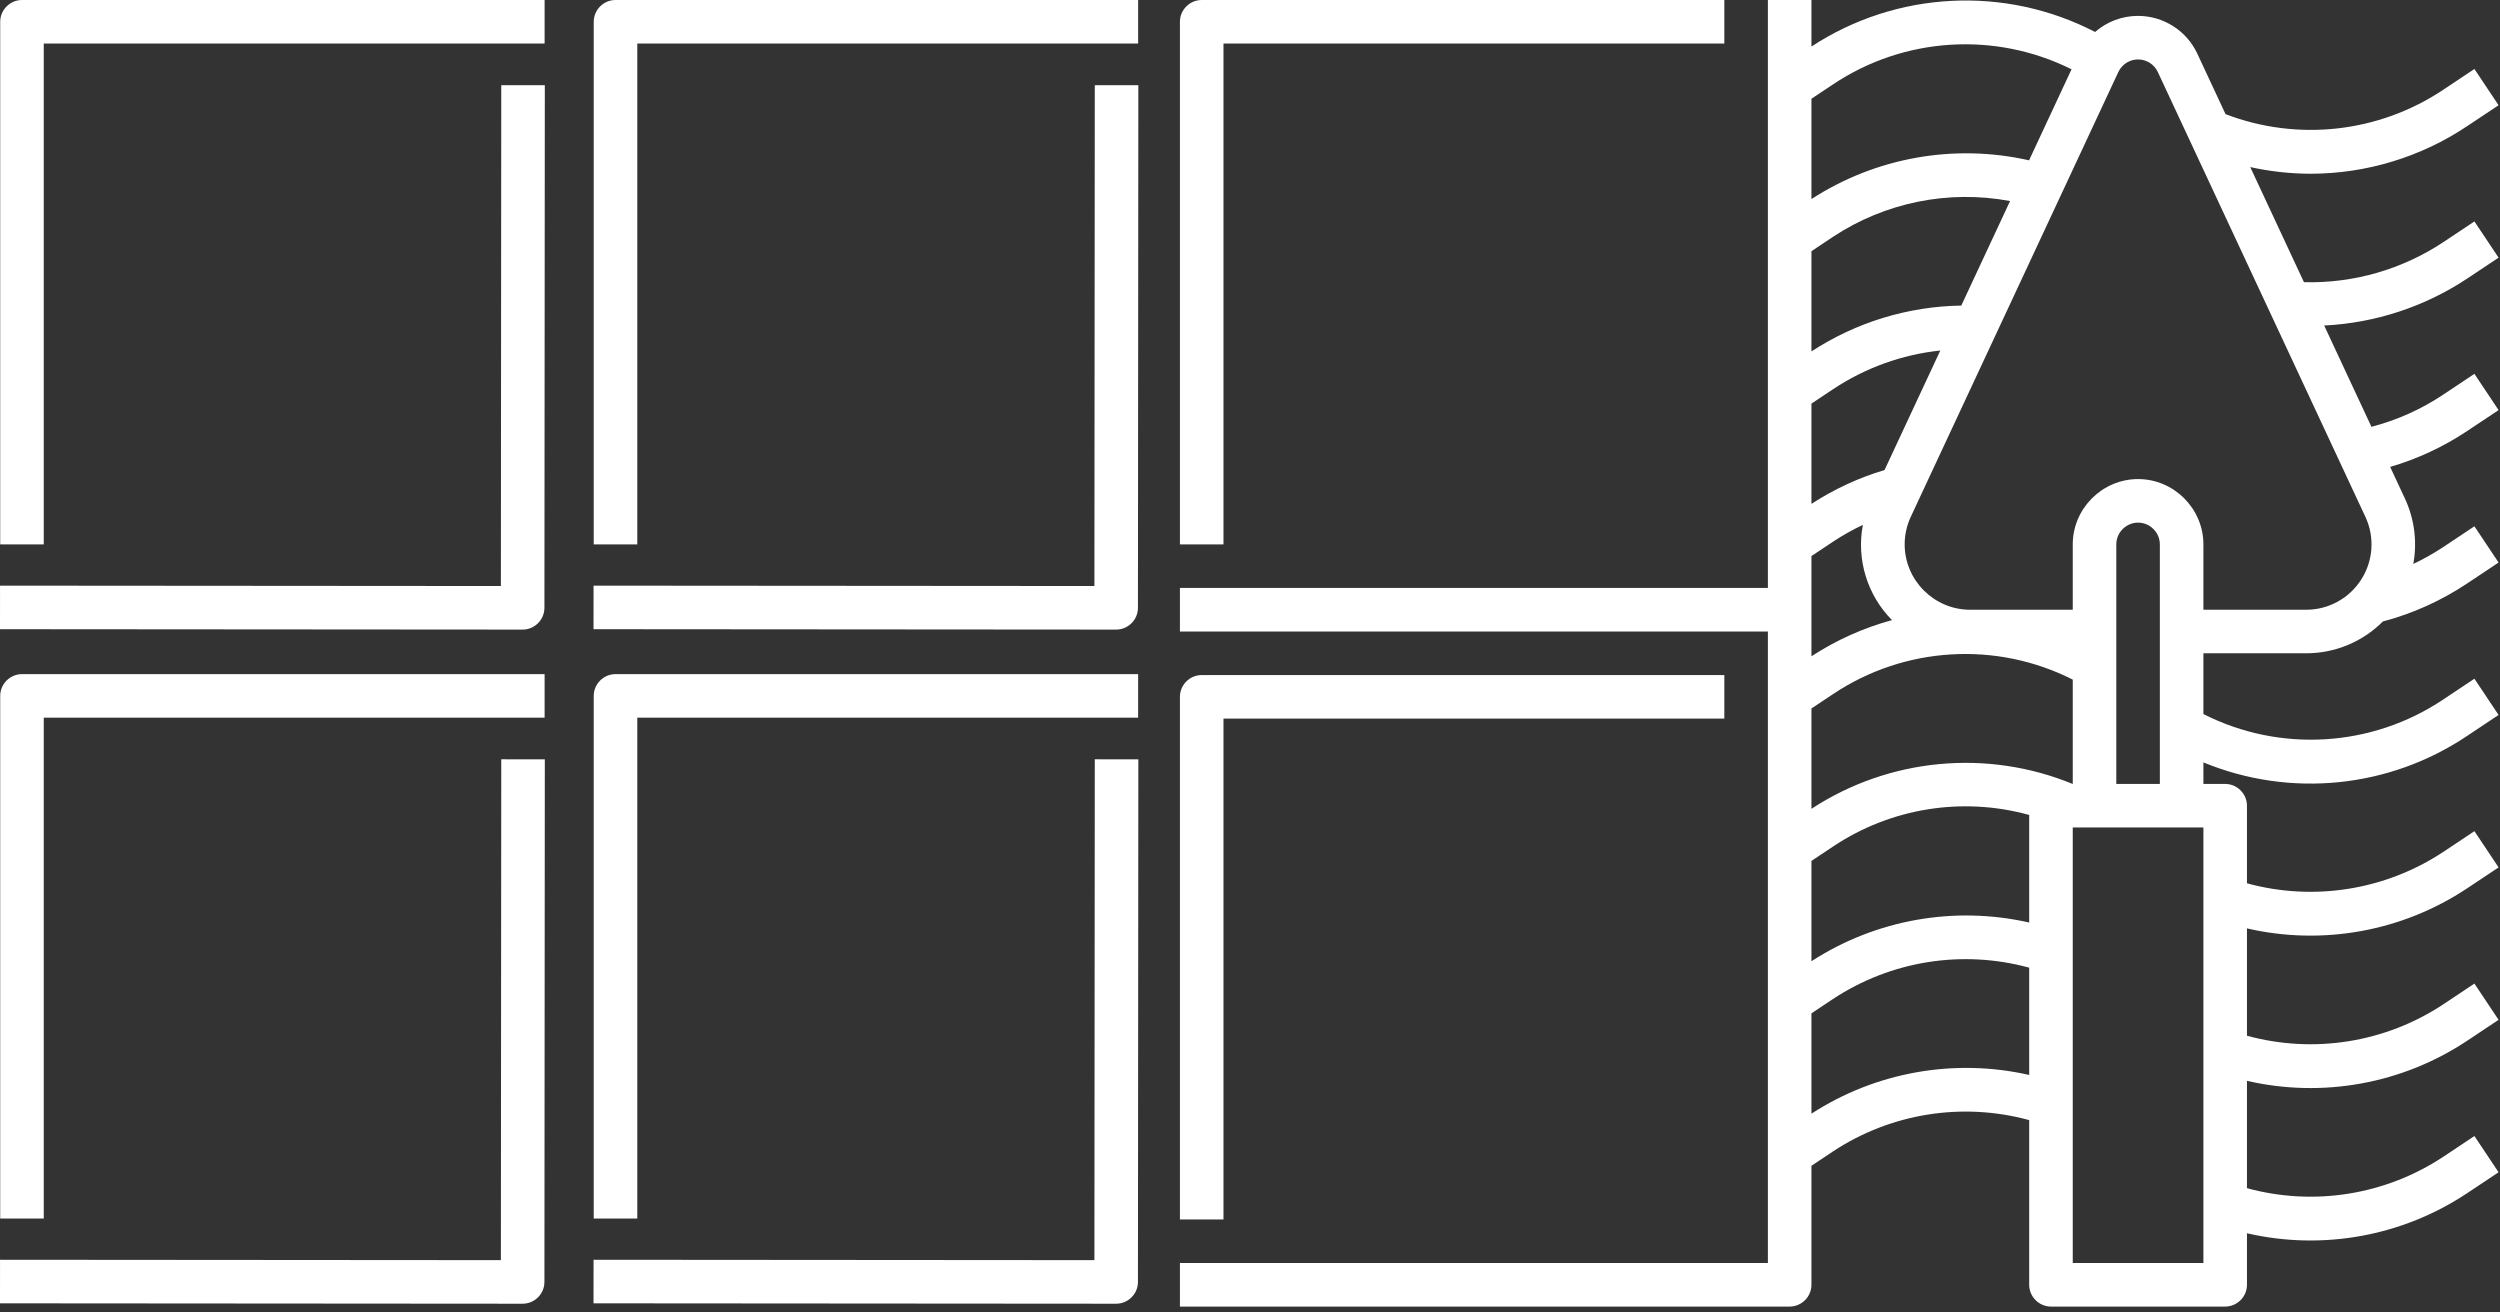 <svg xmlns="http://www.w3.org/2000/svg" xmlns:xlink="http://www.w3.org/1999/xlink" xmlns:serif="http://www.serif.com/" width="100%" height="100%" viewBox="0 0 320 168" xml:space="preserve" style="fill-rule:evenodd;clip-rule:evenodd;stroke-linejoin:round;stroke-miterlimit:2;"><rect x="0" y="0" width="320" height="168" fill="#333333" stroke="none"/><g><g><path d="M156.605,91.983l64.109,0l0,-5.575l-66.896,0c-0.001,0 -0.001,0 -0.002,0c-1.528,0 -2.786,1.257 -2.786,2.786c0,0 0,0.001 0,0.001l0,66.897l5.575,0l0,-64.109Z" style="fill:#fff;fill-rule:nonzero;"></path><path d="M156.605,5.575l64.109,0l0,-5.575l-66.896,0c-0.001,0 -0.001,0 -0.002,0c-1.528,0 -2.786,1.258 -2.786,2.786c0,0 0,0.001 0,0.001l0,66.897l5.575,0l0,-64.109Z" style="fill:#fff;fill-rule:nonzero;"></path><path d="M81.572,5.575l64.109,0l0,-5.575l-66.896,0c-0.001,0 -0.001,0 -0.002,0c-1.528,0 -2.786,1.258 -2.786,2.786c0,0 0,0.001 0,0.001l0,66.897l5.575,0l0,-64.109Z" style="fill:#fff;fill-rule:nonzero;"></path><path d="M5.601,5.575l64.109,0l0,-5.575l-66.896,0c-0.001,0 -0.001,0 -0.002,0c-1.528,0 -2.786,1.258 -2.786,2.786c0,0 0,0.001 0,0.001l0,66.897l5.575,0l0,-64.109Z" style="fill:#fff;fill-rule:nonzero;"></path><path d="M81.572,91.863l64.109,0l0,-5.575l-66.896,0c-0.001,0 -0.001,0 -0.002,0c-1.528,0 -2.786,1.257 -2.786,2.786c0,0 0,0.001 0,0.001l0,66.897l5.575,0l0,-64.109Z" style="fill:#fff;fill-rule:nonzero;"></path><path d="M5.601,91.863l64.109,0l0,-5.575l-66.896,0c-0.001,0 -0.001,0 -0.002,0c-1.528,0 -2.786,1.257 -2.786,2.786c0,0 0,0.001 0,0.001l0,66.897l5.575,0l0,-64.109Z" style="fill:#fff;fill-rule:nonzero;"></path><path d="M140.084,75.011l-64.109,-0.049l-0.004,5.575l66.896,0.051c0.001,0 0.001,0 0.002,0c1.528,0.001 2.787,-1.255 2.788,-2.784c0,0 0,-0.001 0,-0.001l0.051,-66.897l-5.575,-0.004l-0.049,64.109Z" style="fill:#fff;fill-rule:nonzero;"></path><path d="M64.113,75.011l-64.109,-0.049l-0.004,5.575l66.896,0.051c0.001,0 0.001,0 0.002,0c1.528,0.001 2.787,-1.255 2.788,-2.784c0,0 0,-0.001 0,-0.001l0.051,-66.897l-5.575,-0.004l-0.049,64.109Z" style="fill:#fff;fill-rule:nonzero;"></path><path d="M140.084,161.299l-64.109,-0.049l-0.004,5.575l66.896,0.051c0.001,0 0.001,0 0.002,0c1.528,0.001 2.787,-1.256 2.788,-2.784c0,0 0,-0.001 0,-0.001l0.051,-66.897l-5.575,-0.004l-0.049,64.109Z" style="fill:#fff;fill-rule:nonzero;"></path><path d="M64.113,161.299l-64.109,-0.049l-0.004,5.575l66.896,0.051c0.001,0 0.001,0 0.002,0c1.528,0.001 2.787,-1.256 2.788,-2.784c0,0 0,-0.001 0,-0.001l0.051,-66.897l-5.575,-0.004l-0.049,64.109Z" style="fill:#fff;fill-rule:nonzero;"></path><path d="M315.813,35.648l4.005,-2.668l-3.093,-4.638l-4.004,2.667c-5.273,3.489 -11.494,5.274 -17.814,5.112l-6.876,-14.735c2.529,0.56 5.112,0.846 7.702,0.853c7.149,-0.004 14.139,-2.128 20.08,-6.103l4.005,-2.667l-3.093,-4.639l-4.004,2.668c-8.223,5.488 -18.621,6.65 -27.852,3.112l-3.617,-7.75c-1.374,-2.94 -4.339,-4.826 -7.584,-4.826c-2.02,0 -3.973,0.731 -5.497,2.058c-11.536,-5.975 -25.445,-5.26 -36.307,1.867l0,-5.959l-5.575,0l0,75.258l-75.259,0l0,5.575l75.259,0l0,80.833l-75.259,0l0,5.575l78.046,0c0.001,0 0.001,0 0.002,0c1.528,0 2.786,-1.257 2.786,-2.786l0,-15.233l2.762,-1.841c7.399,-4.886 16.559,-6.347 25.111,-4.007l0,21.081c0,1.529 1.258,2.786 2.786,2.786l22.302,0c1.528,0 2.786,-1.257 2.786,-2.786l0,-6.598c9.703,2.239 19.913,0.378 28.202,-5.141l4.005,-2.667l-3.093,-4.638l-4.004,2.667c-7.399,4.886 -16.558,6.348 -25.11,4.007l0,-13.739c9.703,2.238 19.913,0.377 28.202,-5.141l4.005,-2.668l-3.093,-4.638l-4.004,2.668c-7.399,4.885 -16.558,6.346 -25.11,4.006l0,-13.739c9.703,2.239 19.913,0.378 28.202,-5.141l4.005,-2.667l-3.093,-4.638l-4.004,2.667c-7.4,4.884 -16.558,6.345 -25.11,4.007l0,-9.932c0,-1.528 -1.258,-2.785 -2.786,-2.785l-2.789,0l0,-2.758c11.109,4.583 23.806,3.303 33.777,-3.405l4.005,-2.668l-3.093,-4.638l-4.004,2.668c-9.129,6.11 -20.885,6.822 -30.685,1.857l0,-7.78l13.153,0c3.701,0.002 7.254,-1.479 9.857,-4.111l0.007,0.028c3.83,-1.022 7.465,-2.666 10.76,-4.867l4.005,-2.668l-3.093,-4.638l-4.004,2.667c-1.22,0.808 -2.496,1.527 -3.819,2.151c0.521,-2.841 0.143,-5.776 -1.083,-8.392l-1.879,-4.026c3.506,-1.025 6.835,-2.578 9.873,-4.606l4.005,-2.667l-3.093,-4.639l-4.004,2.668c-2.809,1.87 -5.91,3.26 -9.176,4.112l-6.05,-12.966c6.536,-0.323 12.865,-2.402 18.318,-6.019Zm-81.187,-24.847c9.081,-6.071 20.758,-6.809 30.531,-1.931l-5.437,11.652c-9.57,-2.166 -19.621,-0.377 -27.856,4.96l0,-12.84l2.762,-1.841Zm30.672,89.544c-10.979,-4.509 -23.504,-3.316 -33.434,3.184l0,-12.842l2.762,-1.84c9.131,-6.108 20.885,-6.82 30.686,-1.857l0,13.355l-0.014,0Zm-33.434,9.854l2.762,-1.841c7.38,-4.934 16.556,-6.412 25.111,-4.044l0,13.77c-9.575,-2.171 -19.633,-0.383 -27.873,4.955l0,-12.84Zm0,-26.194l0,-12.829l2.762,-1.841c1.22,-0.807 2.496,-1.525 3.818,-2.15c-0.833,4.425 0.563,8.987 3.729,12.189c-3.657,0.997 -7.135,2.56 -10.309,4.631Zm9.357,-23.841c-3.31,0.989 -6.462,2.448 -9.357,4.332l0,-12.831l2.762,-1.841c4.11,-2.739 8.823,-4.441 13.734,-4.958l-7.139,15.298Zm9.824,-21.051c-6.82,0.104 -13.471,2.14 -19.181,5.87l0,-12.83l2.762,-1.841c6.672,-4.406 14.803,-6.049 22.662,-4.579l-6.243,13.38Zm-19.181,103.437l0,-12.84l2.762,-1.84c7.399,-4.886 16.559,-6.348 25.111,-4.007l0,13.732c-9.575,-2.173 -19.634,-0.385 -27.873,4.955Zm50.172,19.116l-16.724,0l0,-55.747l16.724,0l0,55.747Zm-11.15,-61.321l0,-30.661c0,-1.529 1.259,-2.788 2.788,-2.788c1.529,0 2.787,1.259 2.787,2.788l0,30.661l-5.575,0Zm31.355,-26.17c-1.528,2.414 -4.196,3.878 -7.052,3.871l-13.153,0l0,-8.362c0,-4.587 -3.775,-8.362 -8.362,-8.362c-4.587,0 -8.362,3.775 -8.362,8.362l0,8.362l-13.153,0c-4.587,-0.001 -8.362,-3.776 -8.362,-8.363c0,-1.222 0.268,-2.428 0.784,-3.535l26.567,-56.931c0.457,-0.98 1.445,-1.609 2.526,-1.609c1.081,0 2.069,0.629 2.526,1.609l26.567,56.931c1.214,2.586 1.015,5.622 -0.526,8.027Z" style="fill:#fff;fill-rule:nonzero;"></path></g></g></svg>